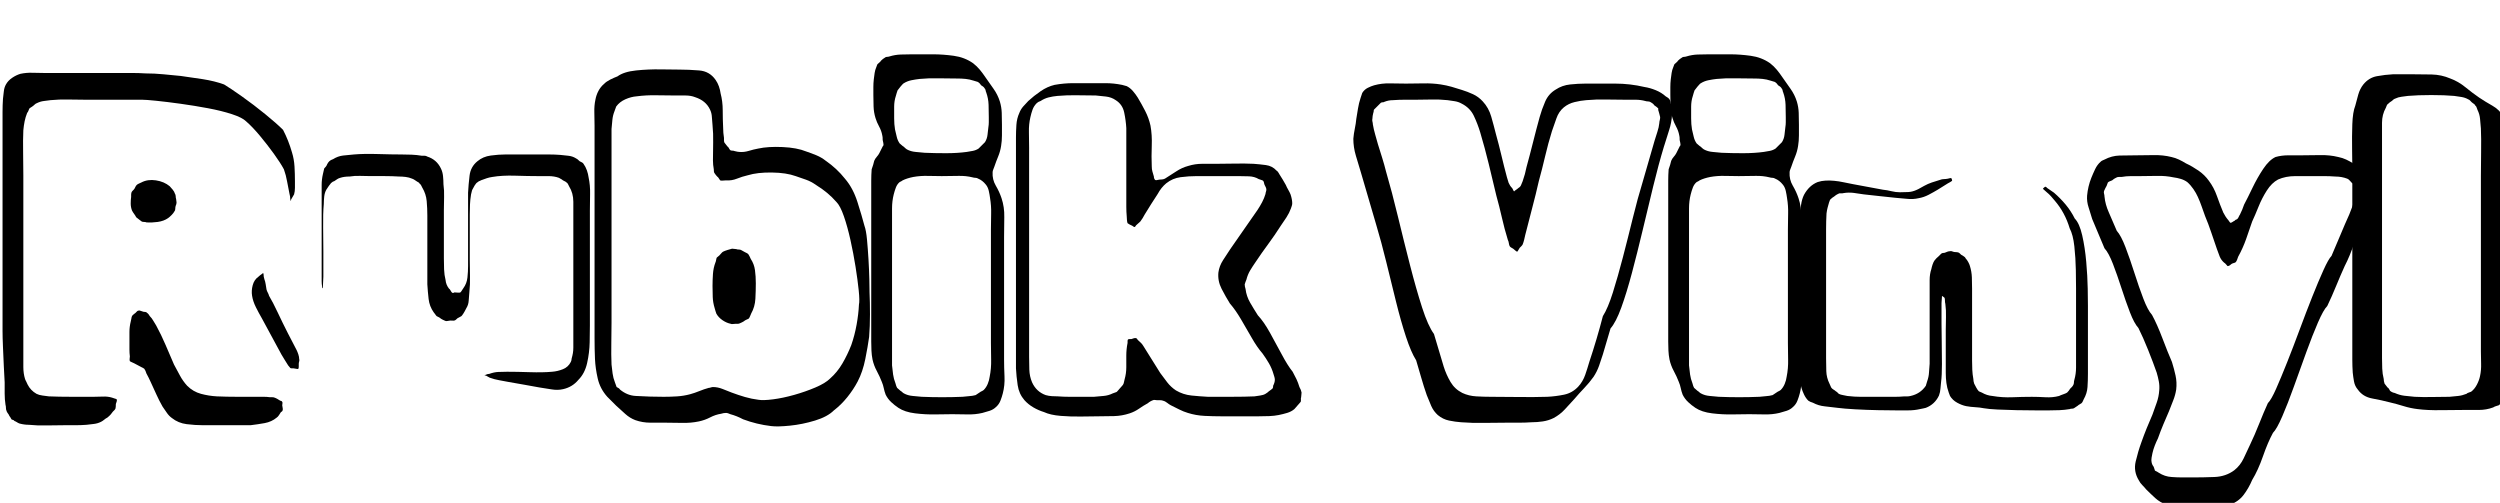 <svg width="82.474" height="16.59" viewBox="0 0 82.474 16.59" xmlns="http://www.w3.org/2000/svg"><path transform="translate(0 13.09) scale(.014 -.014)" d="m253-49q-4-2-7.5-5t-7.5-5q-8-4-17-5t-17-2q-13-1-26.5-1t-26.5 0q-21 0-42-0.5t-41 1.5q-11 0-22 3-3 1-6 3t-6 3q-1 2-3.5 2.5t-3.5 1.5q-1 2-2.5 4.5t-2.5 3.5q-1 3-3.5 6t-3.5 7q-1 2-1 6t-1 7q-2 13-2 26.5t0 26.5q-1 15-2 38t-2 45.5-1 37.5v486q0 15 0 30.5t1 30.5q1 8 2 17.5t5 16.5q5 9 14.5 15.5t19.5 9.5q14 3 28.5 2.5t27.5-0.5h176q16 0 31.5 0t31.5-1q21 0 41.5-2t41.5-4q23-3 51.5-7.5t50.5-12.5q15-9 42.5-28.5t54.5-41.5 42-37q13-25 21-53 5-16 6-33.5t1-34.5q0-7 0-15.5t-2-15.5l-7-12q0-3-1-3t-0.5 1-0.5 2q0 4-0.5 7t-1.5 7q-3 14-5.5 28.5t-7.5 28.5q-8 15-23.5 36.5t-33 42.5-32.5 34q-9 9-33.5 17t-56.5 14-64.5 10.5-57 7-33.5 2.5h-133q-21 0-41.5 0.5t-41.5-1.5q-7-1-15.5-2t-16.5-5q-3-1-5.5-3.5t-5.5-4.5q-1-1-3-2t-4-3q-1-2-2-5t-3-5q-4-10-6-20t-3-21q-1-22-0.5-52.5t0.5-53.5v-424q0-13 0-28t4-28q1-3 3-6.5t3-6.5q7-14 21-22 6-3 14-4t15-2q23-1 53.5-1t52.5 0q11 0 22 0.5t21-2.5q2-1 6-2t5-2 0-5-2-6q0-8-1-11-1-2-2.5-3.5t-3.5-3.5q-2-3-5-6.5t-8-7.5zm68 472q-2 4-5 8t-5 8q-3 8-3 16.5t1 15.5q0 2 0 5t1 6q1 2 2.5 3.5t2.5 2.5q2 2 3.5 5.5t3.5 5.5 5.5 3.5 5.5 2.5q15 8 34.5 5t32.5-14q3-3 7-8t5-9q2-3 2-6.5t1-6.5q0-2 0.5-4t0.5-4q0-4-2-8-1-3-1-7t-2-6q-2-4-7-9t-8-7q-10-7-24.5-9t-26.5-1q-2 1-5.5 1t-5.5 1q-3 2-6 4.5t-7 5.5zm342-323-46 85q-7 12-14 26t-9 27q-2 12 1.5 25t13.5 20q3 3 9 7 2 2 2 2 1-1 0.5-1.5t0.5-1.5q0-3 0.5-6t1.5-6q2-5 3-11.5t2-12.5q1-4 3-7.5t3-7.5q9-15 20.5-39.5t24-49 20.5-39.5q2-4 4-10t2-11q1-2 0-5.5t-1-5.5q0-1 0-6t-1-6-5 0-6 1q-1 0-4 0t-4 1-2.5 3-2.5 3q-4 6-7.5 12t-8.5 14zm-73-167h-111q-19 0-39 2.5t-35 14.5q-7 5-12 12.5t-10 14.5q-8 14-14.5 28.5t-13.5 29.5q-2 5-5 10.5t-5 9.5q-2 7-5 11-1 1-3 2t-4 2q-4 2-8.5 4.5t-8.5 4.5q-2 1-5.5 2.5t-4.5 2.5q-1 2-0.5 6t0.5 5q-1 8-1 16t0 16q0 13 0 25.5t3 24.5q1 3 1.5 7t1.5 6 3 3.5 3 2.5q2 1 4.5 4t4.5 3q2 1 5.5-0.5t4.5-1.5q2-1 5.5-1t4.5-2q2-1 4-3.5t3-4.5q5-5 8-10.5t7-11.5q12-22 22-45.5t20-46.5q7-13 14-26t17-24q14-14 32.5-19t37.5-6q23-1 48-1t47 0q8 0 15.5 0t14.5-1q2 0 5.5 0t5.5-1q3-1 6.5-3t6.5-4q2-1 3-1t2-2q1-1 0.5-4t-0.5-4q2-9 1-12t-4-4q-2-3-4.5-7t-5.5-6q-12-10-28.5-13t-33.5-5z"/><path transform="translate(10.108 13.09) scale(.014 -.014)" d="m668 437v-269q0-15-0.5-39.5t-6-49-20.5-39.5q-14-17-36-22-13-3-27.5-0.5t-28.5 4.5q-18 3-36 6.5t-37 6.5q-10 2-21.5 4t-22.5 6l-9 5q-3 0-3 1 1 1 1.5 0.5t1.5 0.5q2 1 4 1.5t4 0.5q11 4 21 4.5t21 0.5q23 0 53.5-1t52.5 1q13 1 25.5 6t18.5 17q2 4 2 8 2 7 3 13t1 13v304q0 19 0 39.5t-10 36.5q-1 2-2.5 5t-3.5 4q-2 2-5.5 3.5t-5.5 3.5l-7 4q-11 4-24.5 4t-25.5 0q-22 0-53 1t-54-3q-7-1-13-3t-14-5q-1-1-3-1.5t-4-2.5q-4-2-7.5-8t-5.5-10q-1-2-1.5-5t-1.5-6q-2-12-2.5-24t-0.5-24v-106q0-19 0.5-38.5t-1.5-38.5q-1-9-1.5-19t-5.5-18q-2-4-4.5-8.5t-5.5-8.5q-1-2-4.5-3.5t-6.5-3.5q-4-4-6-5-3-1-7-0.5t-8-0.5q-1 0-3.5-0.5t-4.5 0.5q-3 1-5.5 2.5t-4.5 2.5q-2 2-5 3.5t-5 2.5q-2 2-3.5 4.5t-3.5 4.5q-10 14-12 31.5t-3 34.5q0 11 0 33.5t0 48 0 47.5 0 33q0 17-1.5 34t-10.5 32q-1 2-2.5 5t-3.5 4q-1 2-2.5 3t-3.5 2q-3 2-6 4t-6 3q-7 3-15 4t-16 1q-16 1-32.5 1t-33.5 0q-13 0-25.5 0.5t-24.5-1.5q-13 0-22-3-4-1-7-3t-6-4q-1-1-3-1.5t-4-2.5q-2-1-3.5-3.5t-3.5-4.5q-1-2-3-4.5t-3-4.5q-4-7-5-16.5t-1-17.5q-2-22-1.5-55.5t0.5-56.5v-59q0-5-0.5-10.5t-0.5-10.5q0-1 0-4t-1-2-1 4q-1 6-1 12.5t0 12.5v189q0 13 0 25.5t3 25.5l3 13q2 2 4 4.5t3 5.5q2 4 5 7t9 5q11 7 23.5 8.5t25.5 2.5q23 2 56.5 1t55.5-1q12 0 24-0.5t24-2.5q3 0 6.5 0t6.5-2q22-7 32-28 4-8 5-18t1-19q2-15 1.5-30.5t-0.5-30.5v-114q0-13 0.5-26t3.5-25q1-11 8-20 2-1 4-5t4-5 5 1q3 0 7.5-0.5t6.5 0.5q2 2 4 5.5t3 4.5q8 11 9.5 25t1.5 27q0 11 0 35t0 51.5 0 51.5 0 35q1 19 3.5 40t18.5 34q13 11 31.5 13.5t34.5 2.5h75q14 0 27.5 0t26.5-1q9-1 19-2t18-6q3-1 9-7 2-1 5-2.5t4-3.5q5-7 8-15.5t4-16.5q4-19 3.5-39t-0.5-41z"/><path transform="translate(19.544 13.09) scale(.014 -.014)" d="m653 245q1-22 1-50.5t-2-53.5q-3-22-9-52t-18-53q-10-19-24.5-37t-31.5-31q-15-15-44.5-24t-59-12-44.5-1q-17 2-33.5 6t-32.5 10q-15 8-30 12-2 1-5 2t-5 1q-3 0-6-0.5t-6-1.5q-13-2-25.5-8.5t-26.5-9.5q-19-4-39.5-3.5t-40.5 0.5q-16 0-34.5 0t-35.5 6q-13 5-23.5 14.5t-21.5 19.5q-5 5-10.5 10.5t-10.5 10.5q-17 19-22.5 43t-6.5 46q-1 23-1 49t0 48v453q0 15-0.5 31t2.5 30q2 11 7 20.5t13 16.5q6 6 15 10.5t17 7.5q15 11 44 14t58 2.5 44-0.5q22 0 46.5-2t38.5-22q5-7 8-15.5t4-16.5q5-19 5-40t1-41q0-6 0.5-12t1.5-12q0-2 0-5.5t1-5.5l7-9q2-1 3.5-4t3.5-5q2-1 5-1t5-1q8-2 11-2 11-1 22.5 2.5t22.5 5.5q23 5 57 3.5t56-10.5q12-4 24-9t22-13q26-18 45-42 19-22 29.5-55t16.5-56q4-11 6-32.5t3.5-46.5 2-46.5 0.5-32.5zm-25-28q2 9-0.5 33.5t-7.5 56-12 63-15.5 56-17.5 33.5q-20 23-48 40-11 8-23.5 12.5t-24.5 8.5q-22 8-56 8.5t-57-6.5q-13-3-25.5-8t-25.5-4q-3 0-7.5-0.5t-6.5 0.5q-1 1-3 4.5t-4 4.5q-3 3-7 9-1 2-1 8-1 5-1.5 10.5t-0.5 10.5q0 21 0.5 42t-1.5 41q-1 9-1.5 19t-4.5 18q-10 21-35 29-10 4-23 4t-24 0q-22 0-45 0.5t-46-2.5q-13-1-26.5-7t-21.5-17q-1-2-2-5.5t-2-5.5q-4-10-5-20.5t-2-21.5v-456q0-22-0.5-49t0.5-50q1-10 2.5-21t5.5-21q1-2 2-5.5t2-5.5q2-1 4.5-2.5t3.5-3.5q17-14 37-15 17-1 33.5-1.5t32.5-0.5 31.5 1 30.5 5q11 3 22 7.5t22 7.5q2 0 5 1t5 1q11 0 22.5-4.5t21.5-8.5q16-6 31.5-10.5t31.5-6.5q11-2 34.5 1t50 10.5 50 17.5 34.5 21q17 15 29 35.5t21 43.5q8 23 12.5 48t5.5 47zm-243 50q0-17-1-36t-10-35q-1-2-2.5-6t-3.5-6q-2-1-5.5-2.5t-5.5-3.5q-2-1-4.5-2.5t-5.5-2.5q-2-1-5-1t-5 0q-3 0-6-0.5t-5 0.5q-10 2-19.5 8.5t-14.5 15.5q-1 2-2 6t-2 7q-4 13-4.5 26t-0.5 26q0 14 1 28.5t6 27.5q1 2 1.5 5.5t1.5 5.5l6 5q2 2 4.5 5t4.5 4q4 2 10.5 4t10.5 3l10-1q2-1 5.5-1t5.5-1 4.5-2.5 4.5-2.5 5-2.5 4-3.5q3-5 5-10 8-12 10-26.5t2-31.5z"/><path transform="translate(28.798 13.09) scale(.014 -.014)" d="m309 376v-288q0-19 1-40t-4-40q-2-8-5.5-17t-10.5-15q-6-6-15-9t-17-5q-17-4-35.5-3.5t-35.5 0.5q-15 0-39-0.5t-48.5 2.5-39.5 13q-9 6-17 13.5t-13 17.5q-3 8-4.5 15.5t-4.5 14.5q-5 13-12 26t-10 27q-2 10-2.5 21t-0.5 21q0 9 0 35.5t0 61.5 0 70 0 61.5 0 35.5v88q0 14 0 27.5t1 26.5q2 5 3.5 10.5t2.5 9.5q2 5 6 9.5t6 8.5l6 12q1 2 2 4t2 3q0 4-2 12 0 8-1 11-2 11-7.5 21t-8.5 20q-4 13-4.5 27t-0.5 27q0 10 0 19t1 18q1 8 2 15t4 14q1 2 1.5 4t1.5 3q2 2 4.5 4t3.5 4q2 2 4.5 4t4.5 3q2 2 5 2t6 1q13 4 26.5 4.5t26.5 0.5h50q23 0 48.5-3.5t45.5-17.5q9-7 16-15.5t13-17.5q9-13 19-27t15-30q4-13 4.5-27t0.5-28q0-12 0-25t-2-25q-2-13-7-25t-9-24q-1-3-2.5-6.5t-1.5-6.5q-1-17 7.5-31.5t13.5-29.5q7-21 6.5-44.5t-0.5-47.5zm-111 374q-22 0-44.5 0.5t-43.5-1.5q-9-1-19-3t-18-7q-2-1-4-3.5t-4-4.5l-7-9q-1-2-2-6t-2-7q-4-12-4-25.5t0-27.5q0-7 0.5-13.5t1.5-12.5q2-8 4-17t7-16l7-6q2-1 4.5-3.5t5.5-4.5q9-5 20.5-6t21.5-2q23-1 50-1t49 3q7 1 14.5 2.5t13.5 5.5q2 2 4.5 4.5t4.5 4.5l6 6q5 8 6 17.5t2 17.5q1 6 1 12t0 12q0 14-0.5 29t-5.5 29q-1 2-1.5 5t-2.5 5q-1 2-3.5 4t-4.5 3q-3 5-8 8l-10 3q-9 3-18.5 4t-20.5 1zm-35-230q-16 0-33.5 0.5t-34.5-2.5q-15-3-25-8-1-1-3-2t-4-2q-6-5-9-13t-5-16q-4-16-4-33t0-34v-336q1-11 2.5-21.5t5.5-20.5q2-8 4-11l8-7q2-1 4-3t4-3q9-5 20.5-6t21.5-2q48-2 96 0 7 1 15.5 1.5t15.5 2.5q3 2 6 4t6 4q2 1 4 2t3 2q6 6 9.5 14.5t4.5 16.5q4 20 3.5 40.5t-0.5 39.5v267q0 18 0.5 37t-2.5 37q-1 8-3 17t-7 15q-8 10-18 14-3 2-6.5 2t-6.5 1q-16 4-34 3.5t-38-0.5z"/><path transform="translate(33.32 13.09) scale(.014 -.014)" d="m586-46h-88q-19 0-39.5 1t-39.5 7q-10 3-20 8t-20 10q-4 2-9 6t-10 5q-3 1-7 1t-7 0q-2 0-4.5 0.5t-4.5-0.5q-3-1-6.5-3t-5.5-4q-11-6-21-13t-22-11q-18-6-37-6.5t-37-0.5q-15 0-39.5-0.5t-49 1.5-39.5 9q-13 4-25 11t-21 17q-13 15-16 35.5t-4 39.5q0 15 0 39t0 47.5 0 38.5v419q0 14 1 29.5t7 28.5q3 8 9 15t12 13q13 12 29 23t33 15q11 2 22 3t21 1h77q10 0 19.5-1t19.5-3l11-3q8-4 14.5-11.5t11.5-15.5q9-15 17.5-31.5t12.5-34.5q4-22 3-47.5t0-48.5q0-7 1.5-12t3.5-12q0-5 3-8 2-1 3.5-0.5t2.5 0.5q4 1 8.5 1t8.5 2q13 8 26.5 17t28.5 13q16 5 33 5t33 0q22 0 44 0.5t44-0.5q14-1 29-3t25-13q2-1 4-4t3-5q4-6 7.5-12t7.5-13q2-5 5.5-11t5.5-11q4-12 4-21 0-3-1-6t-2-6q-4-11-10.5-21t-13.5-20q-14-22-29.5-43t-29.5-42q-7-10-13-20t-9-22q-1-2-2-5t-2-6q0-5 2-11 2-17 11-32.5t18-29.5q14-15 28.5-41t28-51.5 25.5-40.5q5-9 9-17.5t7-18.5q4-7 5-13 0-3-0.5-6t-0.5-5q-1-3-0.5-6.5t-1.5-5.5q-1-1-3-3.5t-4-4.5q-1-1-3-3.5t-4-4.5q-7-6-17-9t-20-5-22-2.5-25-0.5zm-541 631v-491q0-14 0.5-30t6.5-30q10-22 32-30 7-2 14.5-2.5t14.5-0.5q13-1 25.5-1t24.5 0h35q11 1 22.5 2t21.5 6q2 1 5.5 2t4.5 2q2 2 4 4.5t3 3.5q2 2 4 4.5t3 3.5q2 3 2.5 6.5t1.5 6.5q4 14 4 28.5t0 27.5q0 15 3 30 0 1 0 4t1 4 4 1 4 0q2 1 6 2t5 0q2 0 4-4 3-3 6.5-6t6.5-8q10-16 20-32t20-32q8-11 16.5-22t20.5-19q17-10 36.5-12t38.5-3q23 0 55.5 0t54.5 1q6 1 13.5 2t12.5 4q2 1 4.5 3t3.5 3q6 4 9 7 1 2 1 6 4 8 4 14 0 3-1 6.5t-2 6.5q-4 14-11 26t-15 23q-13 15-25.5 37t-25.5 44-26 37q-10 16-19.5 34.5t-7.5 38.5q2 15 11 29t17 26l64 92q6 9 11 18.5t8 19.5q0 2 1 5t1 5q0 3-1.5 6t-2.5 5-1.5 5-1.5 4q-1 2-5 3t-6 2q-10 6-23 6.5t-25 0.5h-98q-19 0-38-2.5t-34-14.5q-12-10-20-25-8-12-15.5-24t-15.5-25q-2-4-4.5-8t-5.5-8l-10-9q-2-4-4-4-1 0-2 1t-3 2q-7 3-11 6-1 2-1.5 7.5t-0.5 8.5q-1 11-1 22.5t0 22.5 0 33.5 0 48 0 48 0 33.5q-1 18-5 37t-20 29q-10 7-23 8.5t-24 2.5q-22 0-44.5 0.5t-45.5-1.5q-11-1-21-3.5t-19-8.5q-6-2-9-5-7-7-10-15.5t-5-17.5q-4-17-3.5-35.5t0.5-38.5z"/><path transform="translate(44.926 13.09) scale(.014 -.014)" d="m713 593-1-3q-13-43-25.5-94.5t-25-104-25-99.5-25-81.5-25.5-49.5l-18-61q-4-13-9-27t-13-26q-10-14-22-26.5t-23-25.5q-11-12-22.5-24.5t-26.5-20.5q-12-6-25.5-8t-26.5-2q-15-1-29.5-1t-29.5 0q-26 0-53.5-0.5t-53.5 1.5q-14 1-28.5 4t-26.5 13q-10 9-15.5 21.5t-10.5 25.5q-7 20-13 41t-12 41q-12 19-24 55.5t-23.5 83-23 93.5-23.5 87l-36 123q-6 20-12 40t-6 40q1 12 3.5 24t3.5 23q2 12 4 24.5t6 24.5q1 2 2 6t2 6q5 8 13 12t15 6q18 5 37.5 4.5t37.5-0.5q20 0 41 0.5t41-2.5q13-2 25.5-5.5t24.5-7.5q13-4 26-10t23-17q14-15 20-36t11-41q7-25 13-50.5t13-51.5q1-3 2-6.5t2-6.5q3-7 8-12 1-1 2.5-4.5t2.5-3.5q0 0 2 2 6 4 8 6 5 3 6.5 7.5t3.5 8.5q6 17 9 33 8 29 15.5 59t15.5 59q5 18 13 36.5t25 28.5q15 10 34 12t36 2q35 0 70 0t69-8q13-2 26.5-7.5t23.5-14.5q2-1 5.5-3.5t4.5-5.5q2-4 2-8 2-3 3-6t2-7q0-5-2-13-1-19-7-37t-11-35zm-91 107h-2q-22 0-45 0.5t-46-1.5q-13-1-27.5-4.5t-25.5-12.5q-12-10-17.5-26t-10.5-30q-9-29-16-59t-15-59q-7-31-15.5-63t-16.5-64q-1-5-2.5-11t-3.5-11q-1-2-3-4t-4-4q-1-1-3-5t-3-4-3.5 2-3.5 3q-2 2-5 3.5t-5 3.5q-2 3-2.5 7.5t-2.5 8.5q-8 26-14 52.5t-13 51.5q-9 38-18 75t-20 74q-6 20-15 39t-29 29q-7 4-16 5.5t-17 2.5q-19 2-37.5 1.5t-37.5-0.5q-13 0-26.5 0t-26.5-1q-6 0-11-1t-10-3q-1-1-3.5-1t-4.5-1q-1-1-2.5-2.5t-3.5-3.5-5-5-5-5q-1-1-1-3.5t-1-4.5q-2-8-2-13-1-4 0-7.5t1-6.5q2-12 5.5-24t6.5-23q5-16 10-32t9-32q14-48 28-106t28.5-114.5 28.5-100 28-62.5q6-19 11.5-38.5t11.5-38.5 16-36 28-26q15-7 33-8t34-1q33 0 66.5-0.5t66.5 0.5q20 1 39.5 5t33.5 19q11 12 16.5 28t9.5 30q9 27 17 54t15 54q12 19 23.5 55.5t23.5 82.5 23.5 93 23.5 86l28 97q3 10 6.5 20.5t4.5 20.5q0 3 1 6.5t1 7.5q-1 4-2 8t-2 7q-1 2-0.5 3.5t-0.5 2.5q-3 3-9 7-1 2-3.5 4t-4.5 3q-3 2-6.5 2t-6.5 1q-11 3-23 3t-23 0z"/><path transform="translate(55.09 13.09) scale(.014 -.014)" d="m309 376v-288q0-19 1-40t-4-40q-2-8-5.5-17t-10.5-15q-6-6-15-9t-17-5q-17-4-35.5-3.5t-35.5 0.5q-15 0-39-0.5t-48.5 2.5-39.5 13q-9 6-17 13.5t-13 17.5q-3 8-4.5 15.5t-4.5 14.5q-5 13-12 26t-10 27q-2 10-2.5 21t-0.5 21q0 9 0 35.5t0 61.5 0 70 0 61.5 0 35.5v88q0 14 0 27.5t1 26.5q2 5 3.5 10.5t2.5 9.5q2 5 6 9.5t6 8.5l6 12q1 2 2 4t2 3q0 4-2 12 0 8-1 11-2 11-7.5 21t-8.5 20q-4 13-4.5 27t-0.5 27q0 10 0 19t1 18q1 8 2 15t4 14q1 2 1.5 4t1.5 3q2 2 4.5 4t3.5 4q2 2 4.5 4t4.5 3q2 2 5 2t6 1q13 4 26.5 4.5t26.5 0.5h50q23 0 48.5-3.5t45.5-17.5q9-7 16-15.5t13-17.5q9-13 19-27t15-30q4-13 4.5-27t0.5-28q0-12 0-25t-2-25q-2-13-7-25t-9-24q-1-3-2.5-6.5t-1.5-6.5q-1-17 7.5-31.5t13.5-29.5q7-21 6.5-44.5t-0.5-47.5zm-111 374q-22 0-44.5 0.5t-43.5-1.5q-9-1-19-3t-18-7q-2-1-4-3.5t-4-4.5l-7-9q-1-2-2-6t-2-7q-4-12-4-25.5t0-27.5q0-7 0.5-13.5t1.5-12.5q2-8 4-17t7-16l7-6q2-1 4.5-3.5t5.5-4.5q9-5 20.5-6t21.5-2q23-1 50-1t49 3q7 1 14.5 2.5t13.5 5.5q2 2 4.5 4.5t4.5 4.5l6 6q5 8 6 17.5t2 17.5q1 6 1 12t0 12q0 14-0.5 29t-5.5 29q-1 2-1.5 5t-2.5 5q-1 2-3.5 4t-4.5 3q-3 5-8 8l-10 3q-9 3-18.5 4t-20.5 1zm-35-230q-16 0-33.5 0.5t-34.5-2.5q-15-3-25-8-1-1-3-2t-4-2q-6-5-9-13t-5-16q-4-16-4-33t0-34v-336q1-11 2.5-21.5t5.5-20.5q2-8 4-11l8-7q2-1 4-3t4-3q9-5 20.5-6t21.5-2q48-2 96 0 7 1 15.5 1.5t15.5 2.5q3 2 6 4t6 4q2 1 4 2t3 2q6 6 9.5 14.5t4.5 16.5q4 20 3.5 40.5t-0.5 39.5v267q0 18 0.5 37t-2.5 37q-1 8-3 17t-7 15q-8 10-18 14-3 2-6.5 2t-6.5 1q-16 4-34 3.5t-38-0.5z"/><path transform="translate(59.612 13.09) scale(.014 -.014)" d="m662 214v-160q0-16-1-31t-9-29q-1-2-2-4.5t-3-4.5q-1-1-4-2.5t-5-3.5l-9-6q-2-1-5-1t-5-1q-12-2-24-2.5t-24-0.5q-11 0-32 0t-45 0.5-45 1.5-32 3q-10 2-20.5 2.5t-21.5 2.5q-10 2-21 8t-17 16q-1 2-1.5 4t-1.5 4q-4 11-5.5 22.5t-1.5 23.5v101q0 15 0.5 31t-1.5 31q-1 3-1 9t-3 7q-3 3-4 2 0 0 0-2 0-4-0.5-7t-0.5-7v-48q0-15 0.5-42t0.5-54-2-42q-1-7-1.5-15.5t-3.5-16.5q-10-21-31-29-3-1-6.5-1.5t-7.5-1.5q-13-3-27.5-3t-28.5 0q-15 0-42 0.5t-54 2-42 3.5-30 3.5-28 8.5q-7 2-11 5-6 6-10 14.5t-6 15.5q-6 21-5 44t1 44v248q0 17 0 34.5t1 34.5q0 12 2 26t7 24q12 22 32 30 9 3 19 3.5t20-0.5q11-1 22.5-3.5t22.5-4.5l70-13q10-1 20-3.5t20-2.5 19.5 0.5 18.5 4.5q5 2 10 5t9 5q9 5 18 8t19 6q5 2 9.5 2t9.5 1q1 0 4 1t4 0q1 0 1.5-3t0.5-3q-1-1-4.5-3t-5.5-3l-24-15q-10-6-21.5-12t-23.5-8q-13-3-27-1.5t-28 2.5q-19 2-37.5 4t-36.5 4q-12 2-24 3.5t-24-0.5q-3-1-6.5-0.5t-6.5-1.5q-2-1-4.5-2.5t-4.5-3.5q-2-1-4.5-3t-4.5-4q-1-1-1.5-3t-1.5-4q-2-7-3.5-12.5t-2.5-13.5q-1-18-1-37t0-37v-267q0-15 0.5-30.5t7.5-29.5q1-2 2-4.5t2-4.5q2-3 5.5-5t5.5-4q2-1 4-3t3-3q4-2 10-3t10-2q8-1 16.5-1.5t15.5-0.5h56q11 0 23 0t23 1q4 0 7.5 0t7.5 1q23 5 36 24l3 10q4 11 4.5 21.5t1.5 20.5v170q0 13 0 27t4 26q1 5 3 11t5 10q4 5 9 9 2 2 3.5 3.5t2.5 2.5q2 2 5 2t5 1 5 2 5 1q4 1 8-1 3-1 6.5-1t6.5-1q2-1 3.5-2.5t2.5-2.5q3-2 6.5-4t4.5-5q3-3 6-8.5t4-9.5q4-13 4.5-26.5t0.5-26.5v-170q0-11 0.5-21.5t2.5-21.5q0-5 2-11 2-4 5-9.5t6-8.5l7-3q12-7 25-8 23-4 47-3t46 1q15 0 32-1t32 3q4 2 10 4t9 4q2 2 4 4.5t3 4.5q2 2 4 4t3 4q2 3 2 6.5t1 6.5q4 14 4 29t0 29v158q0 15-0.5 43t-3.5 55.5-11 42.5q-11 37-35 65-4 5-9 10.5t-10 9.5l-9 8q0 1 2.5 3t2.5 2q2 0 3-1t2-2q4-3 8-5.5t8-5.5q15-13 27.5-28t21.5-33q11-11 17.5-39.5t9.5-62.5 3.5-63 0.5-41z"/><path transform="translate(69.048 13.09) scale(.014 -.014)" d="m638 423q-9-22-21-57t-24-58q-10-22-20-46.5t-21-47.5q-9-9-22-39t-27.5-70-29-80.5-27.5-70.5-22-39q-12-22-23.5-55t-25.5-56q-8-19-20-35t-32-23q-16-5-34-5t-35 0q-12 0-24 0t-24 1q-7 0-16 0.5t-17 3.5q-15 5-26 15t-22 21q-4 5-9 10t-8 11q-13 21-7.5 44.5t13.5 45.5q6 17 12.5 33t13.5 32q5 14 10 28t6 29q1 11-1 21.5t-5 20.5q-8 23-20 53t-23 52q-10 11-20 37t-20 57-20 57-20 37q-7 17-14.5 34.5t-14.5 34.5q-4 14-8.5 27.5t-3.5 27.5q1 11 3.5 21.5t6.5 20.5 9 20.5 13 17.5q2 2 4.5 3t4.5 2q17 9 35.5 9.5t37.5 0.5q20 0 42.5 0.5t42.5-4.5q9-2 17.5-6t16.5-9q15-7 29.5-17t24.5-24q12-16 19-36t15-39q5-10 12-18 1-1 2.5-3.5t2.5-2.5q2 0 5.5 2.5t4.5 2.5q1 2 3 2.5t3 1.5q2 2 3.5 5.5t2.5 4.5q3 6 5.5 12t4.5 12q8 15 19.5 39t25.5 45 29 28q14 4 30 4t31 0q21 0 44 0.5t43-4.5q10-2 18.5-6t16.5-9q8-4 16.5-9t15.5-11q2-1 4.5-3t3.5-4l3-8q1-3 2-6t1-6q1-4 0-7.5t-2-6.5q-2-16-8-32.5t-11-33.5zm-120 97q-19 0-41.5 0t-40.5-8q-15-8-26.5-26t-19.5-38-15-35q-7-21-14.5-42t-18.5-41q-1-3-2.5-7t-3.5-6q-1-1-5-2t-6-3q-4-4-8-4-1 1-3.5 4t-4.5 4q-7 6-10.5 14.5t-6.5 17.5q-7 20-13.5 39.5t-14.5 38.5q-4 11-8 22.5t-9 22.5q-4 9-10.5 18.5t-14.5 16.5q-7 5-15.5 7.5t-16.5 3.5q-19 4-38.5 3.5t-39.5-0.5q-11 0-22.5 0t-22.5-2q-3 0-6.5 0t-6.5-2q-2-1-4.5-2.5t-4.5-3.5q-2-1-5-2t-5-3l-3-8q-1-2-3-5.5t-3-6.5 0-6.5 1-6.5q1-10 3.5-19t6.5-18q5-11 9.5-22t9.5-22q10-11 20.5-38.5t21-60.5 21-60.5 20.5-38.5q12-22 24.5-55t22.5-56q5-16 8.5-32t1.5-33q-2-13-7-25.5t-10-25.5q-7-16-13.5-31.5t-12.5-32.5q-4-8-7.5-17t-5.5-18q-1-4-2-10.5t0-10.5q1-6 5-11 1-2 1.5-4.5t1.5-4.5q2-1 5-2.5t4-2.5q14-9 30-10 13-1 25.5-1t25.5 0q23 0 50 1t47 16q14 11 22 28t15 32q11 23 21.5 49.5t20.5 48.5q8 8 19.5 34t26 62.5 29.5 77 29.5 77 26.5 63 19 33.5q10 23 21 49.5t21 48.5q4 10 7.5 19.5t5.5 19.5q1 2 2 5.5t0 5.5q0 4-1 7.5t-2 7.5q0 4-1 5-1 2-5 4-2 2-5 5.5t-6 4.5q-13 5-28 5-13 1-26 1t-27 0z"/><path transform="translate(77.952 13.09) scale(.014 -.014)" d="m238-31q-22 0-54-0.5t-55 2.5q-17 2-33 7t-33 9q-19 5-41 9t-34 21q-7 8-9 19t-3 21q-1 15-1 30.5t0 30.5v422q0 15-0.5 44t0.5 58 7 44q3 12 7 26t12 24q13 16 32 19.5t38 4.5h45q23 0 46-0.5t44-9.5q19-7 35.5-20.5t32.5-24.5q15-10 31-19t26-25q8-11 10-24.5t3-26.5v-557q0-12-1-23t-4-22l-3-10q-1-1-2.5-3t-3.5-4-4.5-5.5-5.5-5.5q-3-1-6.5-2t-6.5-3q-16-6-34-6t-35 0zm-193 637v-515q0-12 0.5-24.5t3.5-24.5q0-5 2-11l7-9q2-1 3.5-3.5t2.5-4.5q5-4 11-5 11-5 22.5-6.5t24.5-2.5q20-1 41-0.5t41 0.5q11 1 20.5 2t19.5 5q2 2 5.5 3t5.5 2q8 6 13.5 16.5t7.5 20.5q3 14 2.5 29t-0.5 29v413q0 23 0.5 56.5t-0.5 55.5q-1 12-2 23t-6 21q-1 2-2 5.5t-3 4.5q-1 2-2.5 3.5t-3.5 2.5q-3 2-5.5 5t-5.5 4q-7 4-16 5.5t-17 2.5q-22 2-54 2t-55-2q-7-1-15-2t-14-4q-3-1-5-2.5t-4-3.5q-2-1-4.5-3t-4.5-4q-2-1-3-4t-2-5q-9-16-9-35.5t0-39.5z"/></svg>